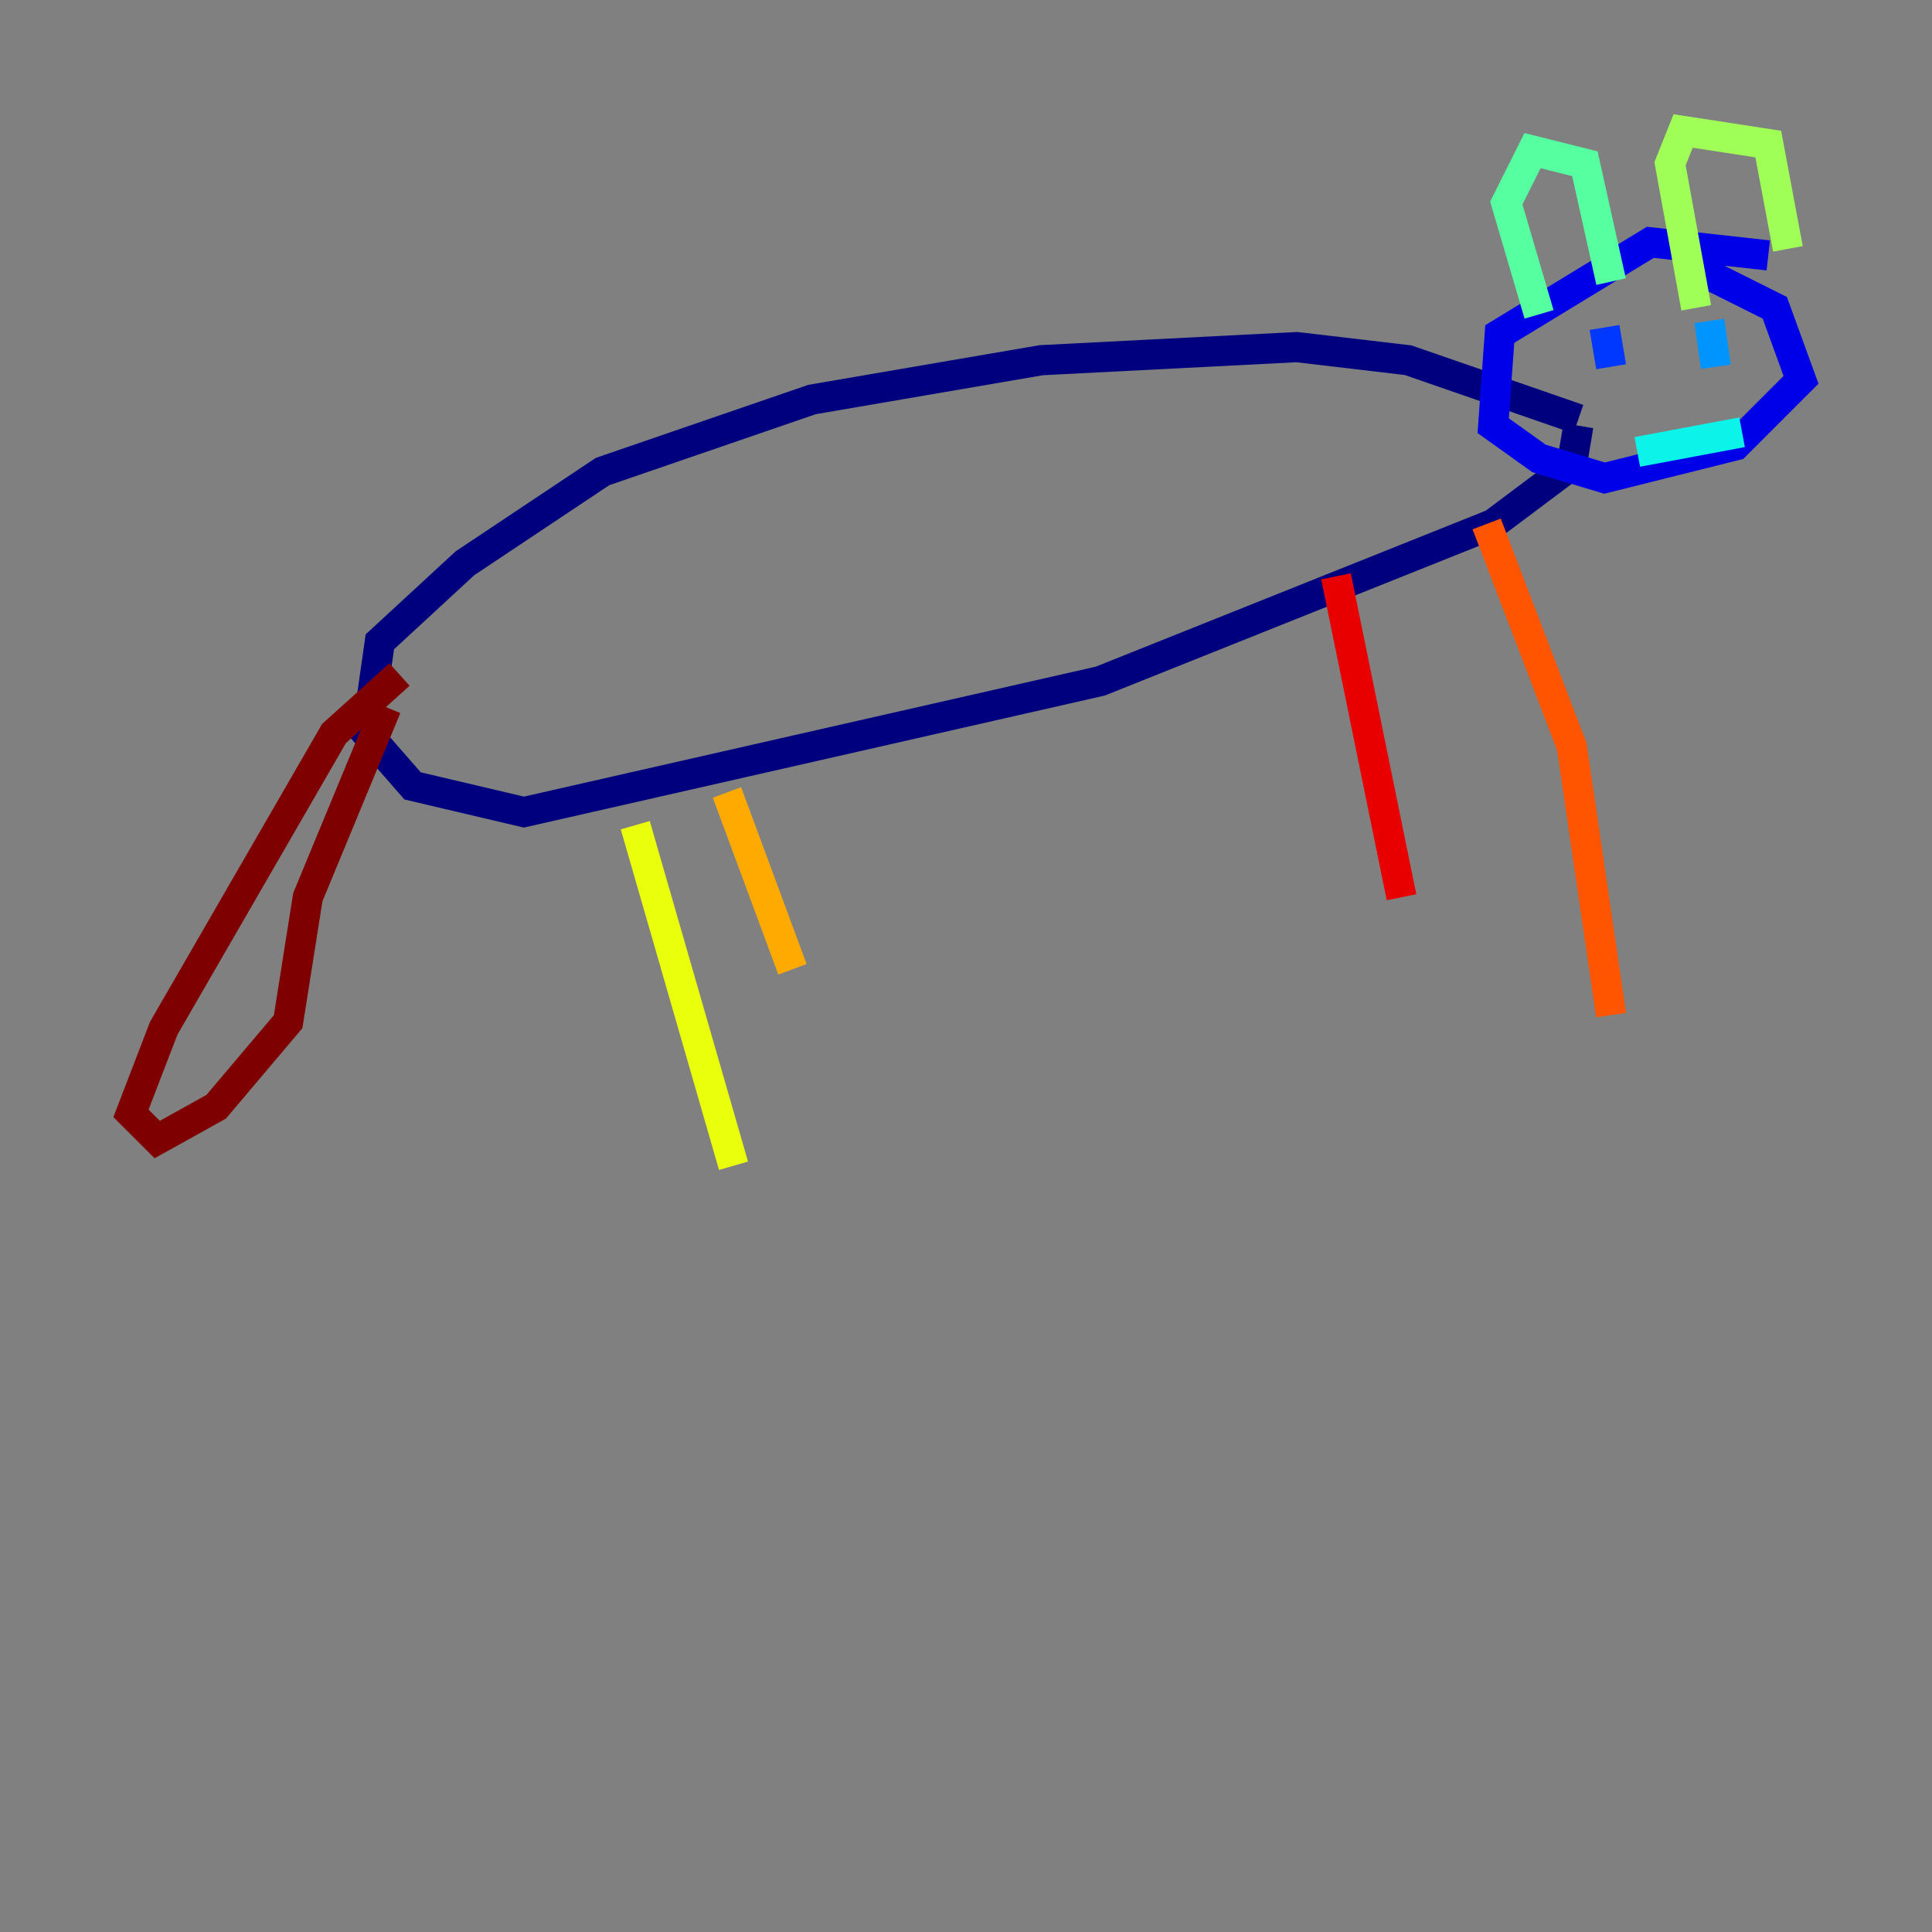 <?xml version="1.0" encoding="utf-8" ?>
<svg baseProfile="tiny" height="128" version="1.2" viewBox="0,0,128,128" width="128" xmlns="http://www.w3.org/2000/svg" xmlns:ev="http://www.w3.org/2001/xml-events" xmlns:xlink="http://www.w3.org/1999/xlink"><rect x="0" y="0" width="128" height="128" fill="#808080" stroke="none"/><defs /><polyline fill="none" points="104.57,27.77 93.288,23.864 85.912,22.997 68.99,23.864 53.803,26.468 39.919,31.241 30.807,37.315 25.166,42.522 24.298,48.597 27.336,52.068 34.712,53.803 72.895,45.125 98.929,34.712 104.136,30.807 104.57,28.203" stroke="#00007f" stroke-width="2" /><polyline fill="none" points="117.153,16.922 109.342,16.054 99.363,22.129 98.929,28.203 101.966,30.373 106.305,31.675 114.983,29.505 119.322,25.166 117.586,20.393 111.512,17.356" stroke="#0000e8" stroke-width="2" /><polyline fill="none" points="106.305,21.695 106.739,24.298" stroke="#0038ff" stroke-width="2" /><polyline fill="none" points="113.248,21.261 113.681,24.298" stroke="#0094ff" stroke-width="2" /><polyline fill="none" points="108.475,29.939 115.417,28.637" stroke="#0cf4ea" stroke-width="2" /><polyline fill="none" points="101.966,20.827 99.797,13.451 101.532,9.98 105.003,10.848 106.739,18.658" stroke="#56ffa0" stroke-width="2" /><polyline fill="none" points="112.38,20.393 110.644,10.848 111.512,8.678 117.153,9.546 118.454,16.488" stroke="#a0ff56" stroke-width="2" /><polyline fill="none" points="42.088,54.671 48.597,77.234" stroke="#eaff0c" stroke-width="2" /><polyline fill="none" points="48.163,52.502 52.502,64.217" stroke="#ffaa00" stroke-width="2" /><polyline fill="none" points="98.495,34.712 104.136,49.464 106.739,67.254" stroke="#ff5500" stroke-width="2" /><polyline fill="none" points="88.515,38.183 92.854,59.444" stroke="#e80000" stroke-width="2" /><polyline fill="none" points="26.468,44.691 22.129,48.597 10.848,68.122 8.678,73.763 10.414,75.498 14.319,73.329 19.091,67.688 20.393,59.444 25.6,46.861" stroke="#7f0000" stroke-width="2" /></svg>